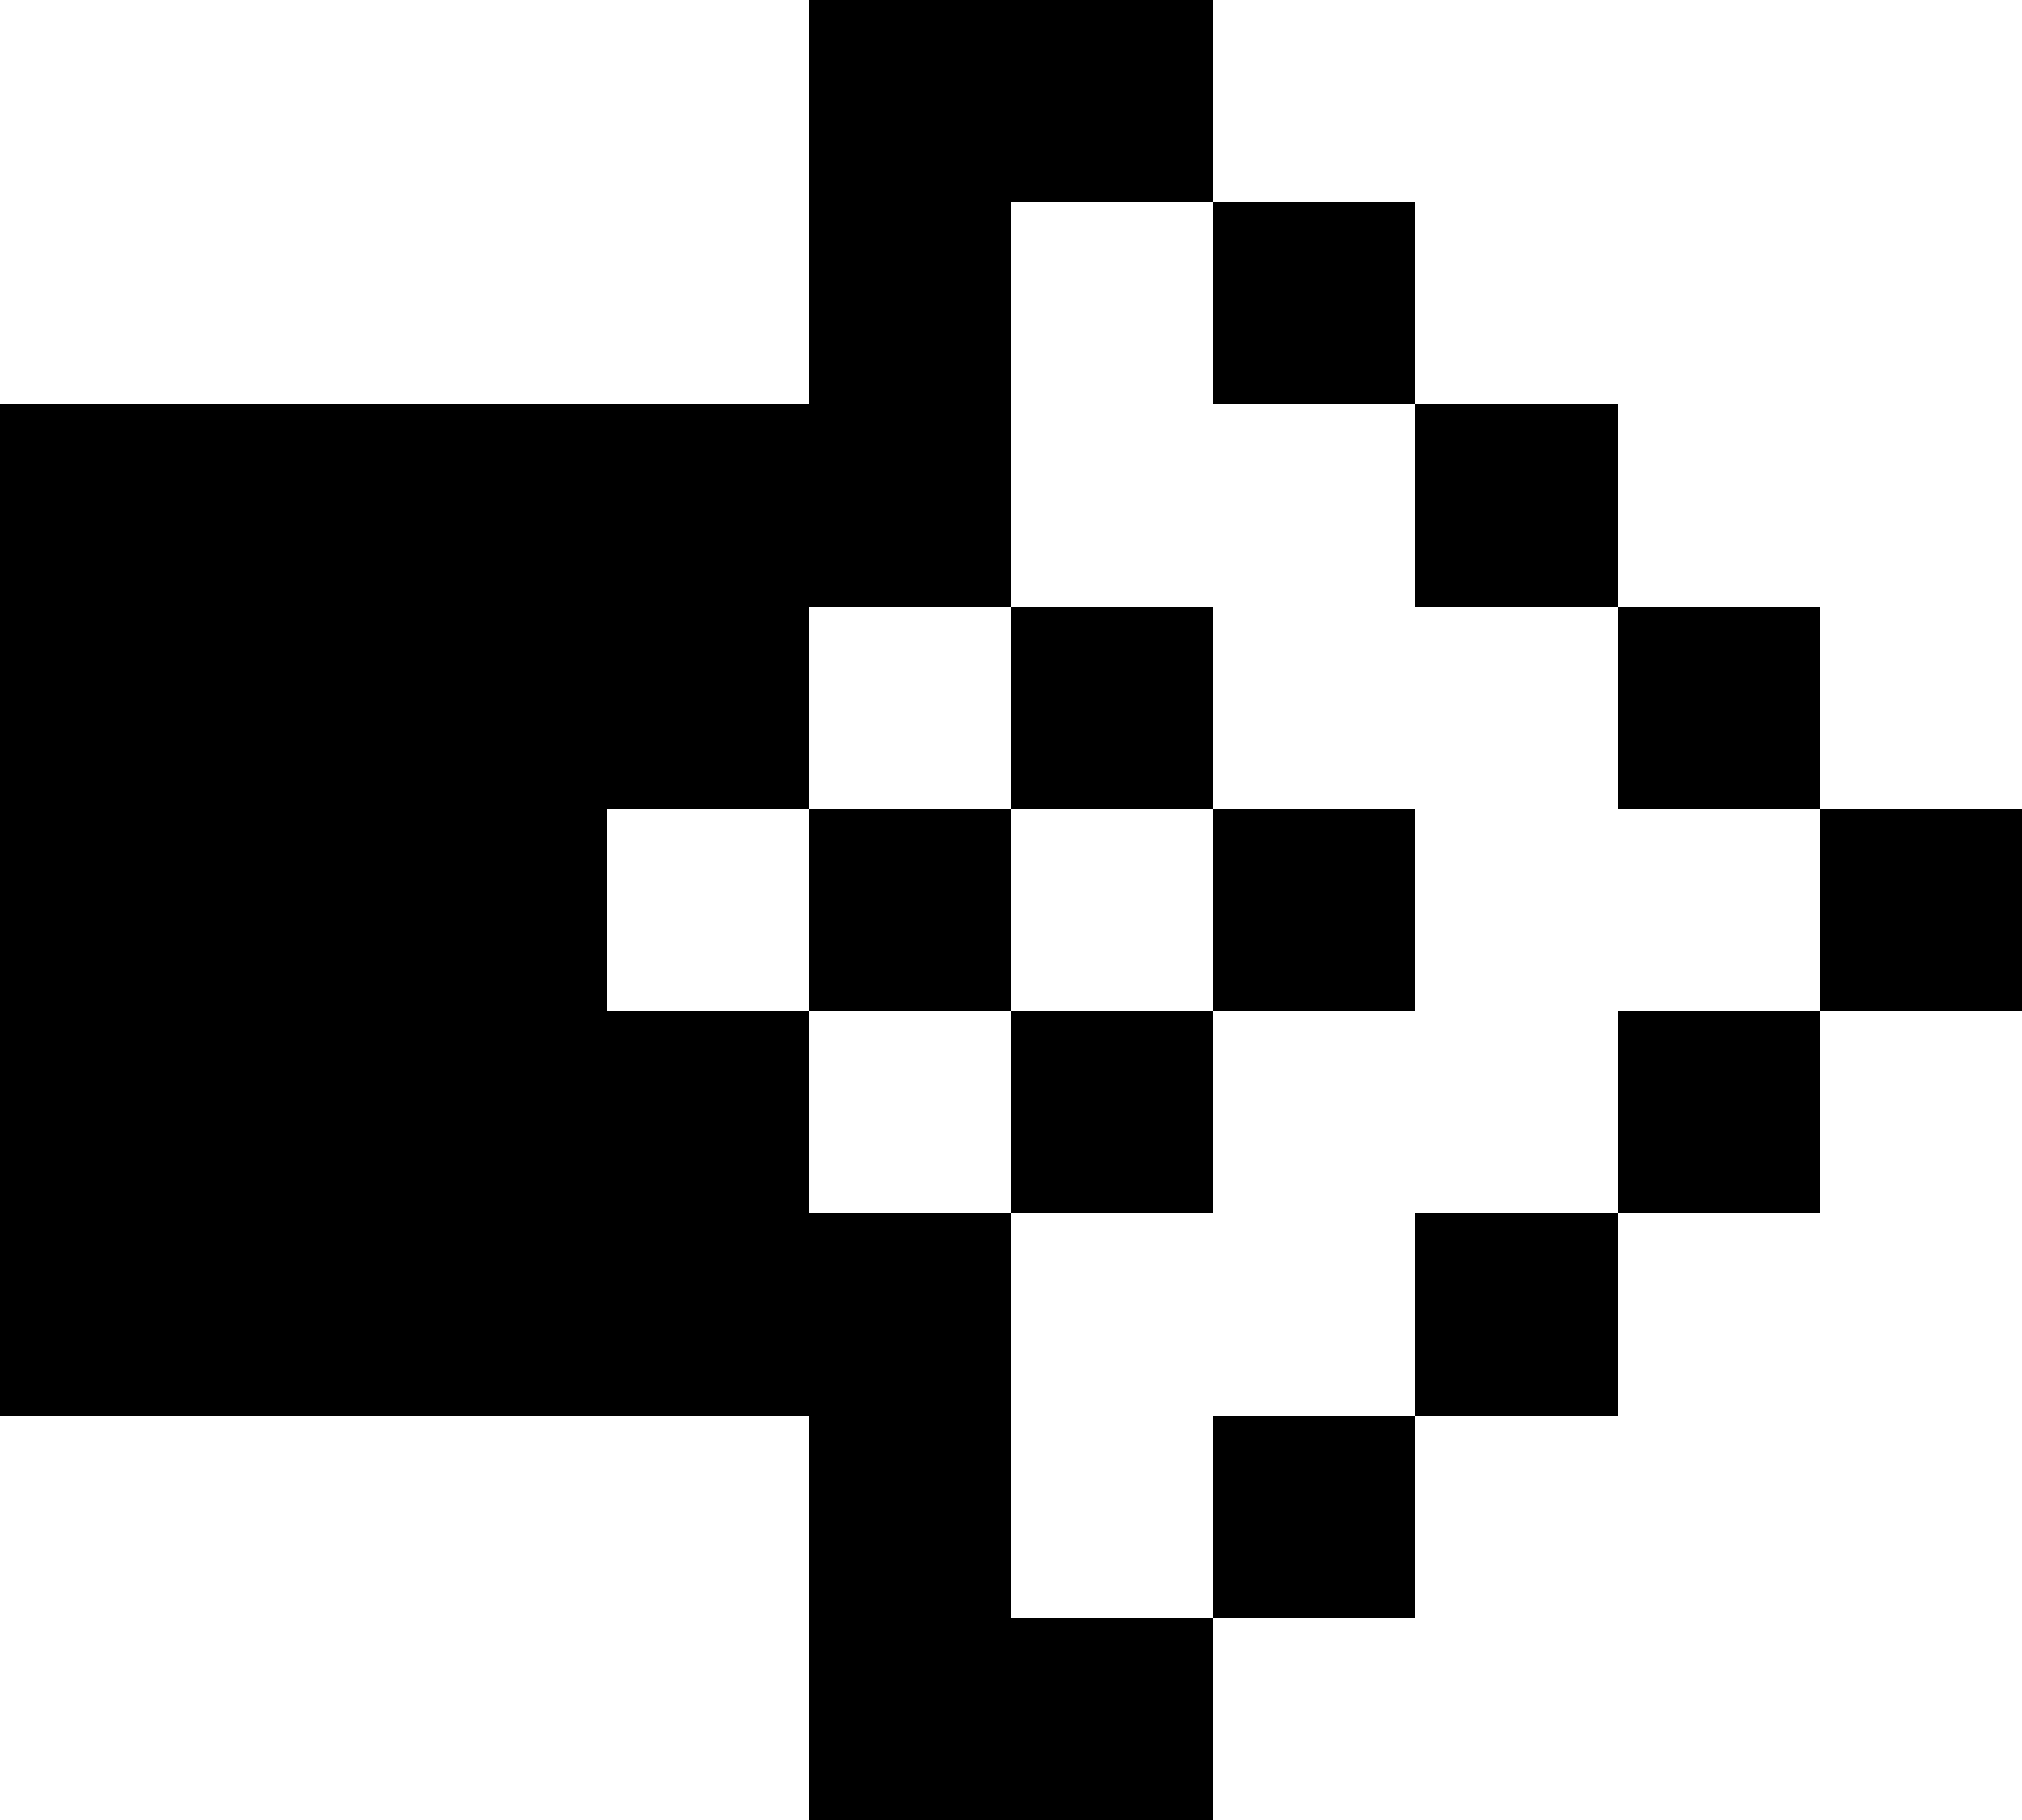 <svg width="10" height="9" viewBox="0 0 10 9" fill="none" xmlns="http://www.w3.org/2000/svg">
    <path fill-rule="evenodd" clip-rule="evenodd"
        d="M5 0H6V1H5V2V3H4V4H3V5H4V6H5V7V8H6V9H5H4V8V7H3H2H1H0V6V5V4V3V2H1H2H3H4V1V0H5ZM7 7V8H6V7H7ZM8 6V7H7V6H8ZM9 5V6H8V5H9ZM9 4H10V5H9V4ZM8 3H9V4H8V3ZM7 2H8V3H7V2ZM7 2V1H6V2H7ZM5 5H4V4H5V5ZM6 5V6H5V5H6ZM6 4H7V5H6V4ZM6 4V3H5V4H6Z"
        fill="currentColor" />
</svg>